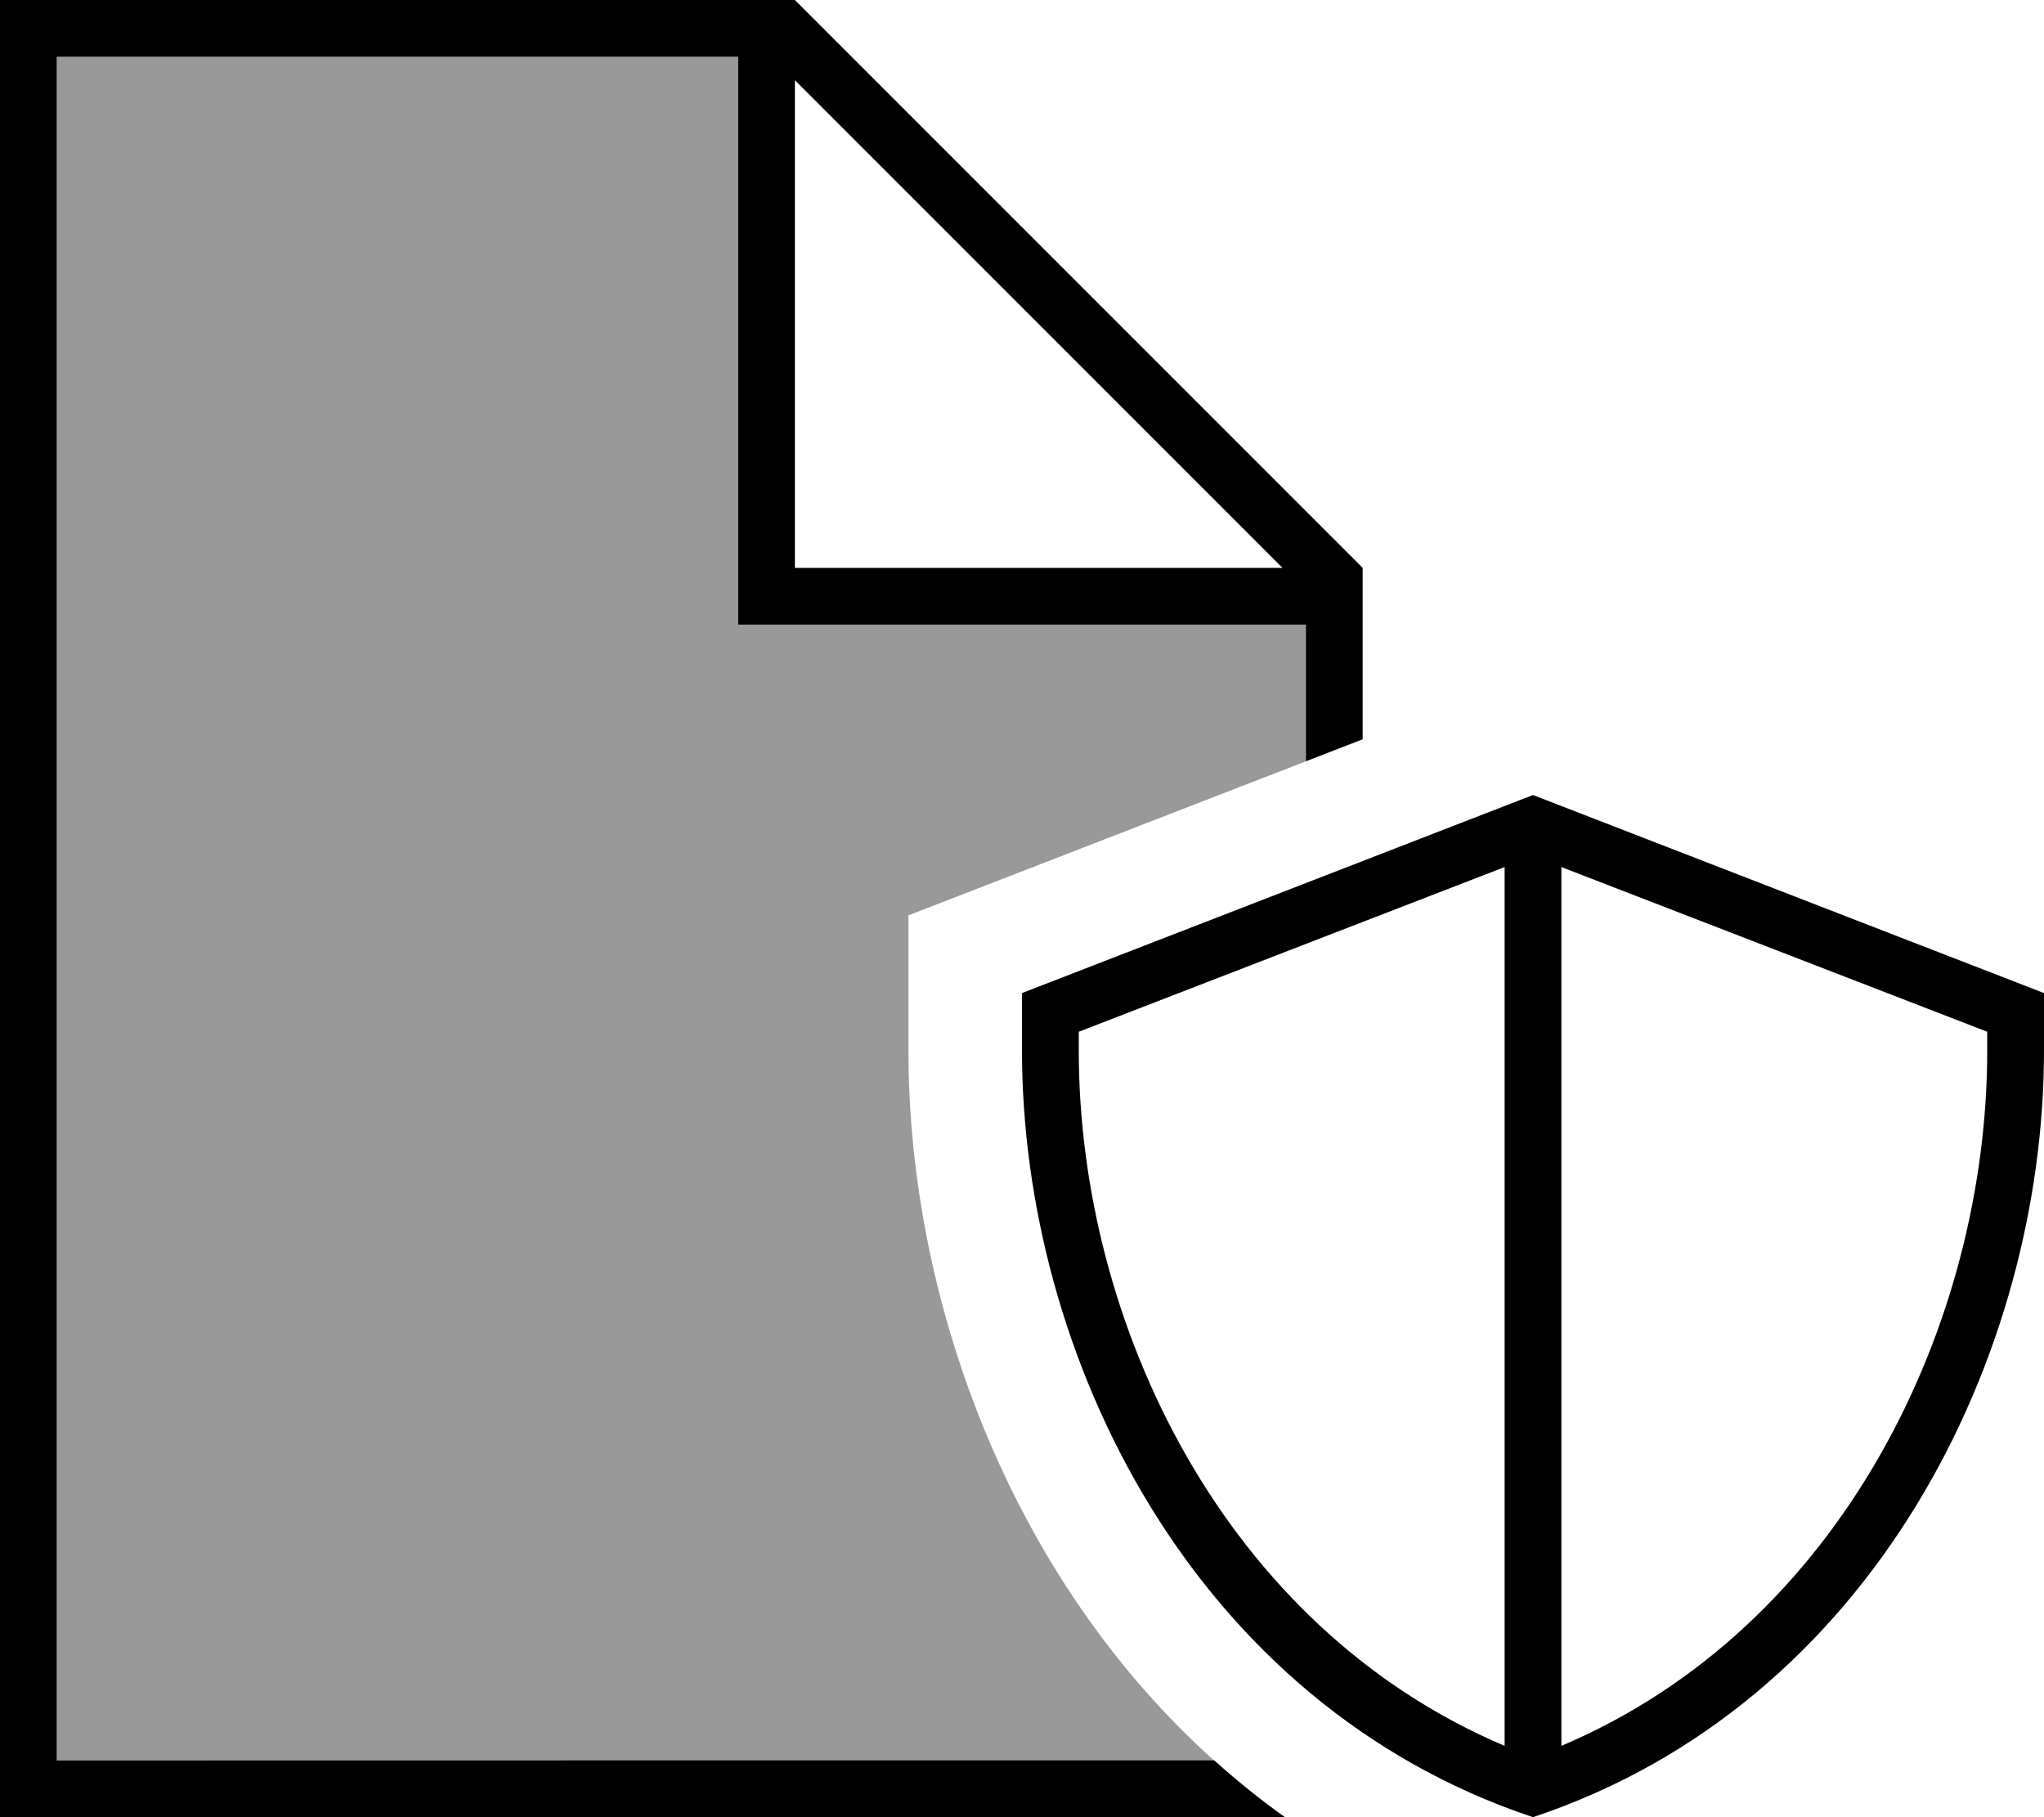 <svg xmlns="http://www.w3.org/2000/svg" viewBox="0 0 576 512"><!--! Font Awesome Pro 6.7.2 by @fontawesome - https://fontawesome.com License - https://fontawesome.com/license (Commercial License) Copyright 2024 Fonticons, Inc. --><defs><style>.fa-secondary{opacity:.4}</style></defs><path class="fa-secondary" d="M16 16l192 0 0 152 0 8 8 0 152 0 0 38.5c-37.3 14.5-74.7 28.9-112 43.4l0 38.2c0 69.1 27.9 147.7 86.2 200L16 496 16 16z"/><path class="fa-primary" d="M16 496l326.2 0c6.3 5.7 12.9 11 19.9 16L16 512 0 512l0-16L0 16 0 0 16 0 224 0 384 160l0 48.3-16 6.2 0-38.5-152 0-8 0 0-8 0-152L16 16l0 480zM361.4 160L224 22.6 224 160l137.4 0zM560 290.7L440 244.3l0 247.6c79.1-33.5 120-119 120-195.9l0-5.3zm-256 0l0 5.3c0 76.9 40.9 162.4 120 195.9l0-247.6L304 290.7zM432 512c-96-32-144-130.2-144-216l0-16.2L432 224l144 55.8 0 16.2c0 85.8-48 184-144 216z"/></svg>